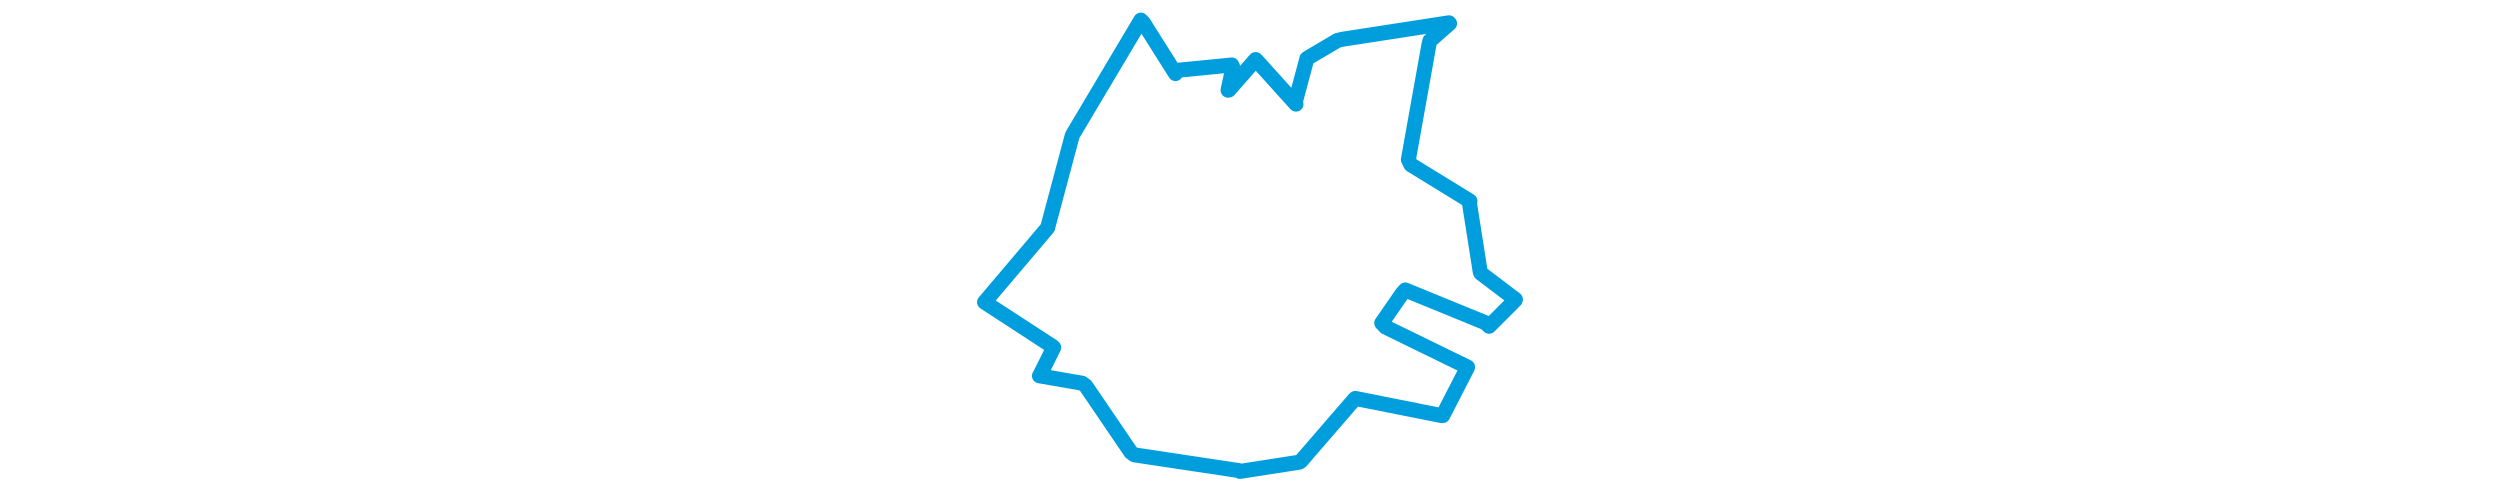 <svg viewBox="0 0 228.453 196.618" width="1000" xmlns="http://www.w3.org/2000/svg"><polygon points="8.053,120.864 35.252,138.576 35.704,139.01 30.232,149.994 30.004,150.328 47.065,153.284 48.513,154.335 66.588,180.912 67.968,181.939 109.665,188.212 110.215,188.566 133.922,184.875 134.566,184.481 156.173,159.487 156.372,159.374 190.952,166.254 191.331,166.21 201.195,147.02 201.26,146.846 168.476,130.84 166.918,129.214 175.058,117.447 176.33,115.988 208.449,129.123 209.863,130.505 220.265,120.096 220.4,119.775 206.593,109.307 206.339,108.867 202.059,81.606 202.203,80.415 178.579,65.901 177.572,63.863 185.831,17.713 186.178,16.31 194.046,9.385 193.803,9.12 151.161,15.708 149.258,16.158 137.86,22.868 136.983,23.448 132.362,40.706 132.621,41.652 116.945,24.274 116.487,23.818 105.775,36.015 105.446,36.07 107.392,27.097 106.937,25.984 85.51,28.093 84.421,29.434 71.536,9.009 70.557,8.053 43.455,53.602 43.112,54.253 33.292,91.005 33.261,91.141 8.053,120.864" stroke="#009edd" stroke-width="5.998px" fill="none" stroke-linejoin="round" vector-effect="non-scaling-stroke"></polygon></svg>
